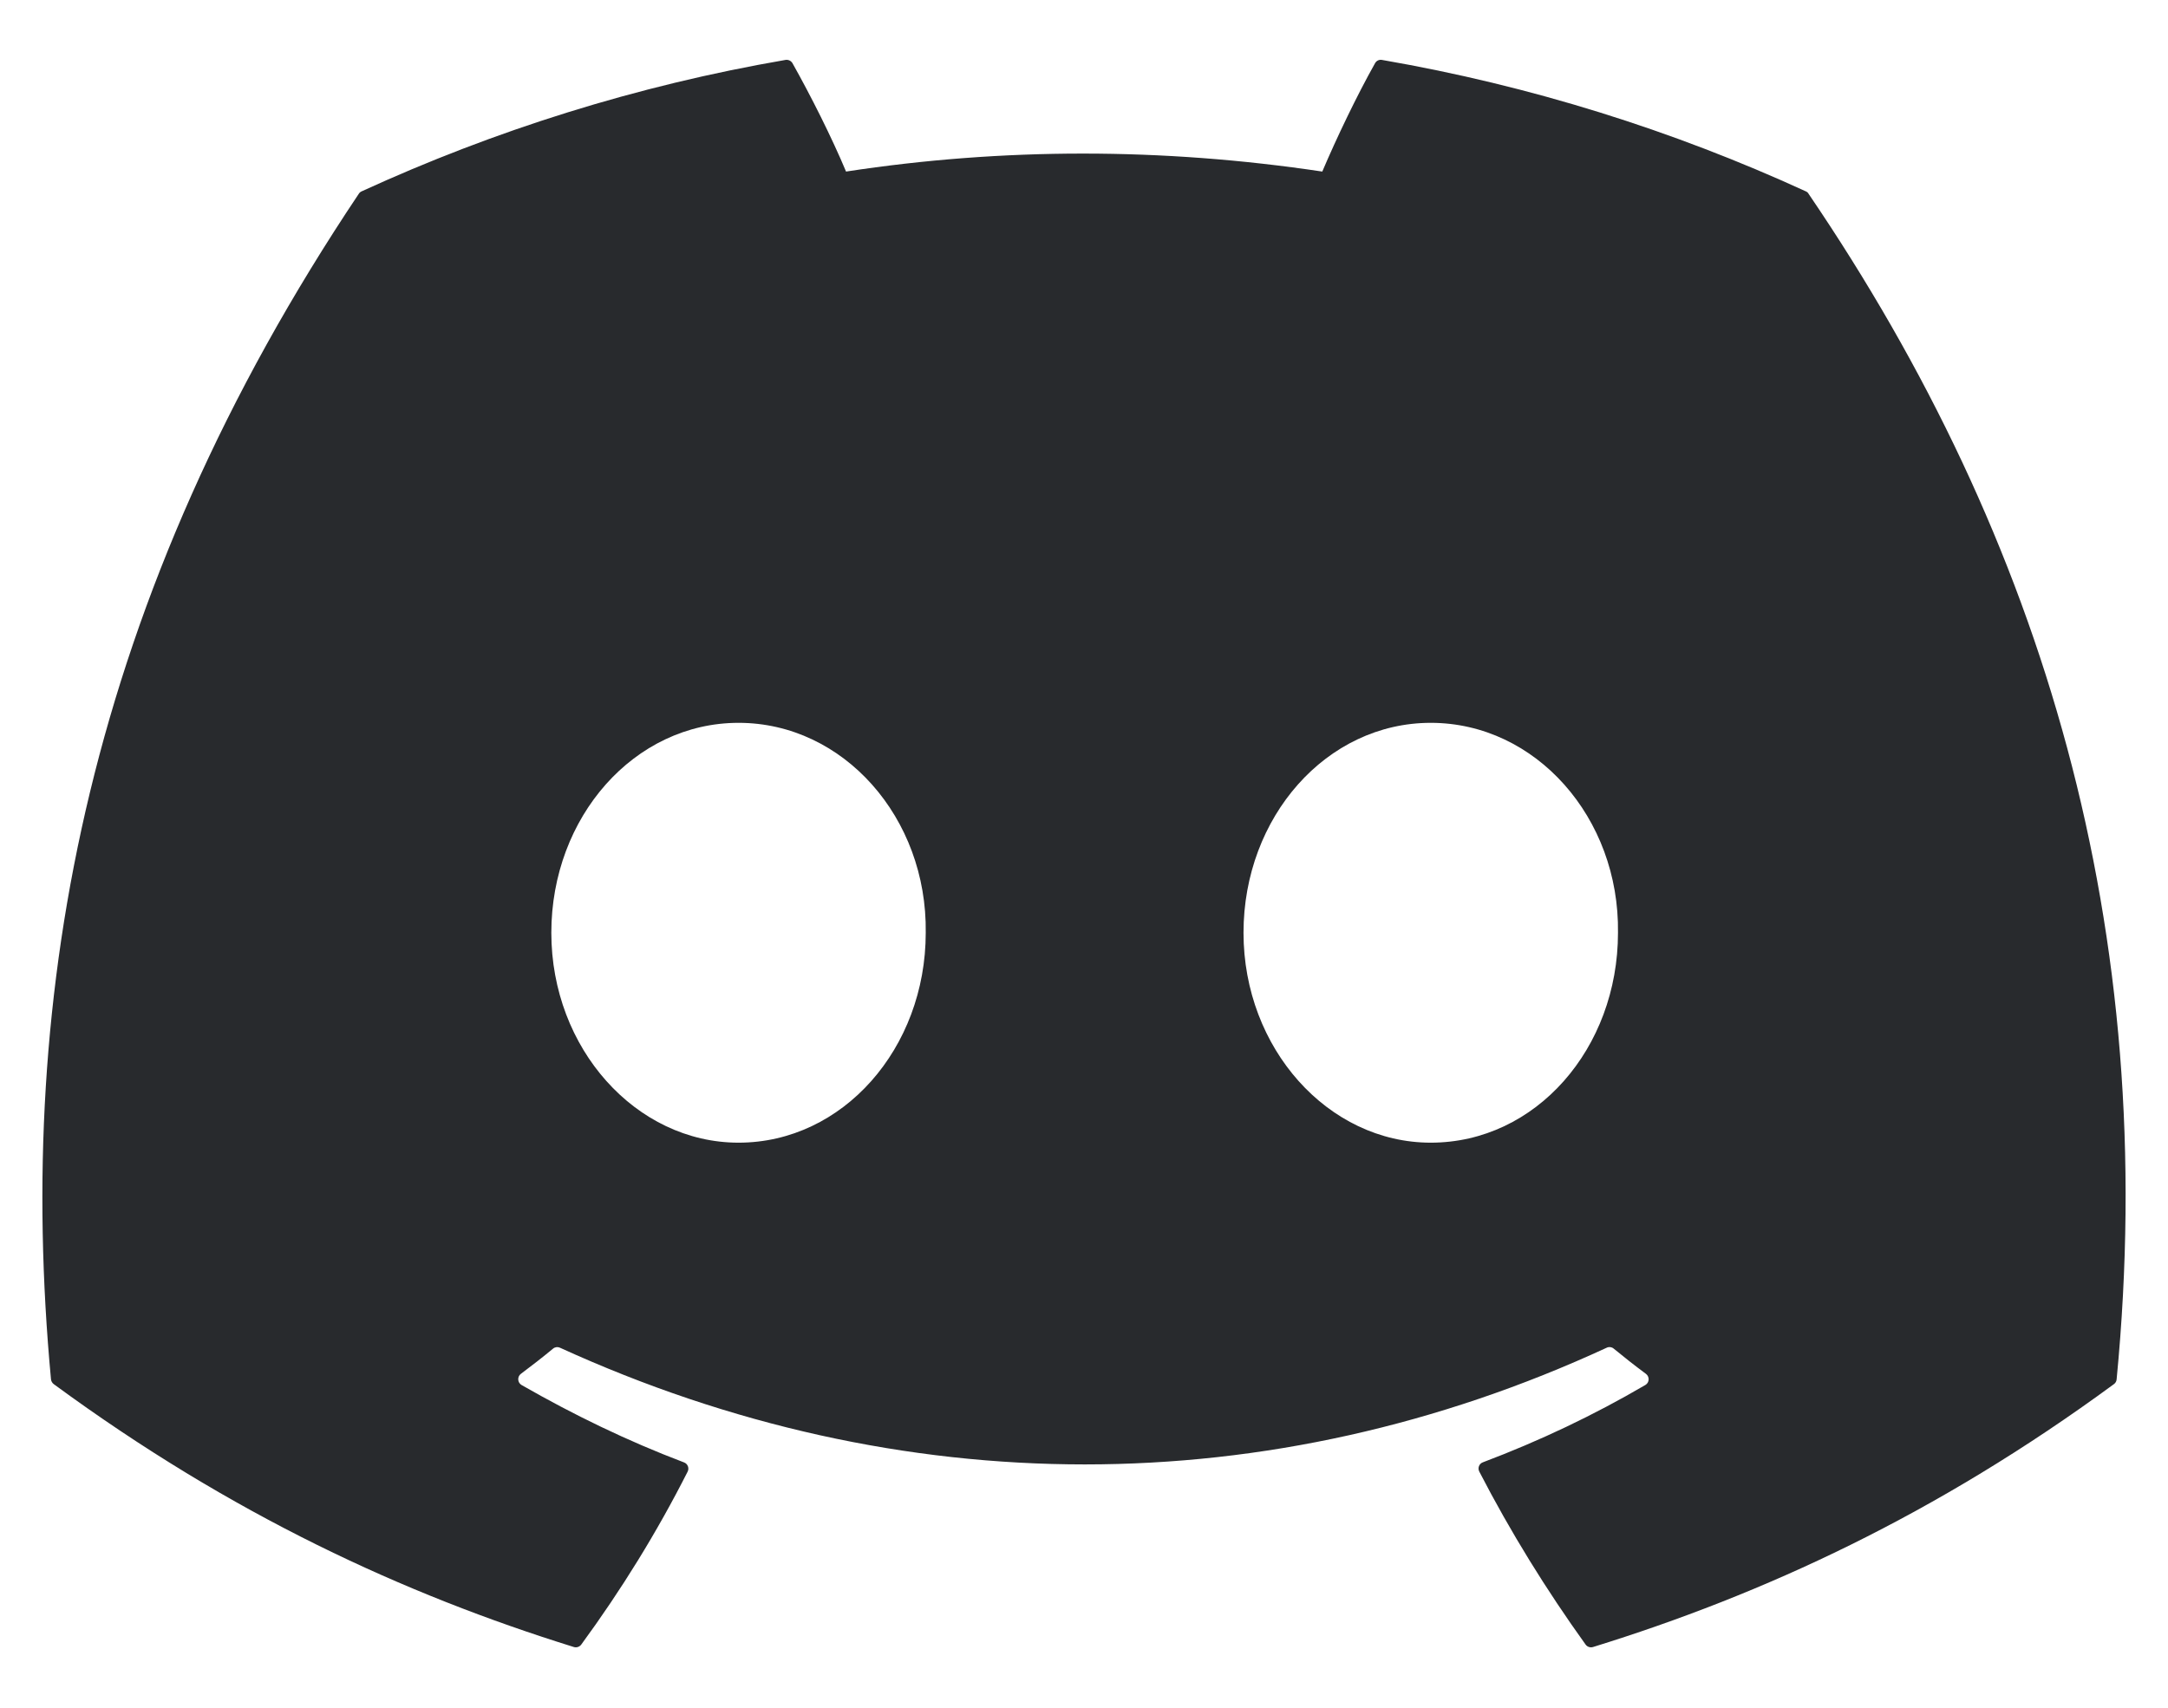 <svg width="33" height="26" viewBox="0 0 33 26" fill="none" xmlns="http://www.w3.org/2000/svg">
<path d="M27.489 2.914C25.468 1.987 23.3 1.304 21.034 0.912C20.993 0.905 20.952 0.924 20.931 0.961C20.652 1.457 20.343 2.104 20.127 2.612C17.69 2.247 15.265 2.247 12.878 2.612C12.661 2.093 12.341 1.457 12.062 0.961C12.04 0.925 11.999 0.906 11.958 0.912C9.693 1.302 7.526 1.986 5.503 2.914C5.486 2.922 5.471 2.934 5.461 2.951C1.35 9.092 0.224 15.083 0.776 20.999C0.779 21.028 0.795 21.056 0.818 21.073C3.53 23.065 6.157 24.274 8.736 25.076C8.777 25.088 8.821 25.073 8.847 25.039C9.457 24.206 10 23.328 10.467 22.405C10.494 22.351 10.468 22.286 10.412 22.265C9.549 21.938 8.728 21.539 7.938 21.086C7.876 21.049 7.871 20.96 7.928 20.917C8.094 20.793 8.261 20.663 8.419 20.532C8.448 20.508 8.488 20.503 8.522 20.518C13.711 22.888 19.329 22.888 24.458 20.518C24.491 20.502 24.532 20.507 24.561 20.531C24.72 20.662 24.887 20.793 25.054 20.917C25.111 20.96 25.108 21.049 25.045 21.086C24.255 21.548 23.434 21.938 22.57 22.264C22.514 22.285 22.489 22.351 22.517 22.405C22.993 23.327 23.537 24.205 24.135 25.038C24.16 25.073 24.205 25.088 24.247 25.076C26.838 24.274 29.465 23.065 32.177 21.073C32.201 21.056 32.216 21.029 32.218 21C32.88 14.161 31.111 8.219 27.53 2.952C27.521 2.934 27.506 2.922 27.489 2.914ZM11.242 17.397C9.679 17.397 8.392 15.962 8.392 14.201C8.392 12.439 9.654 11.005 11.242 11.005C12.841 11.005 14.116 12.452 14.091 14.201C14.091 15.962 12.829 17.397 11.242 17.397ZM21.778 17.397C20.216 17.397 18.928 15.962 18.928 14.201C18.928 12.439 20.191 11.005 21.778 11.005C23.378 11.005 24.653 12.452 24.628 14.201C24.628 15.962 23.378 17.397 21.778 17.397Z" fill="#282A2D"/>
</svg>

